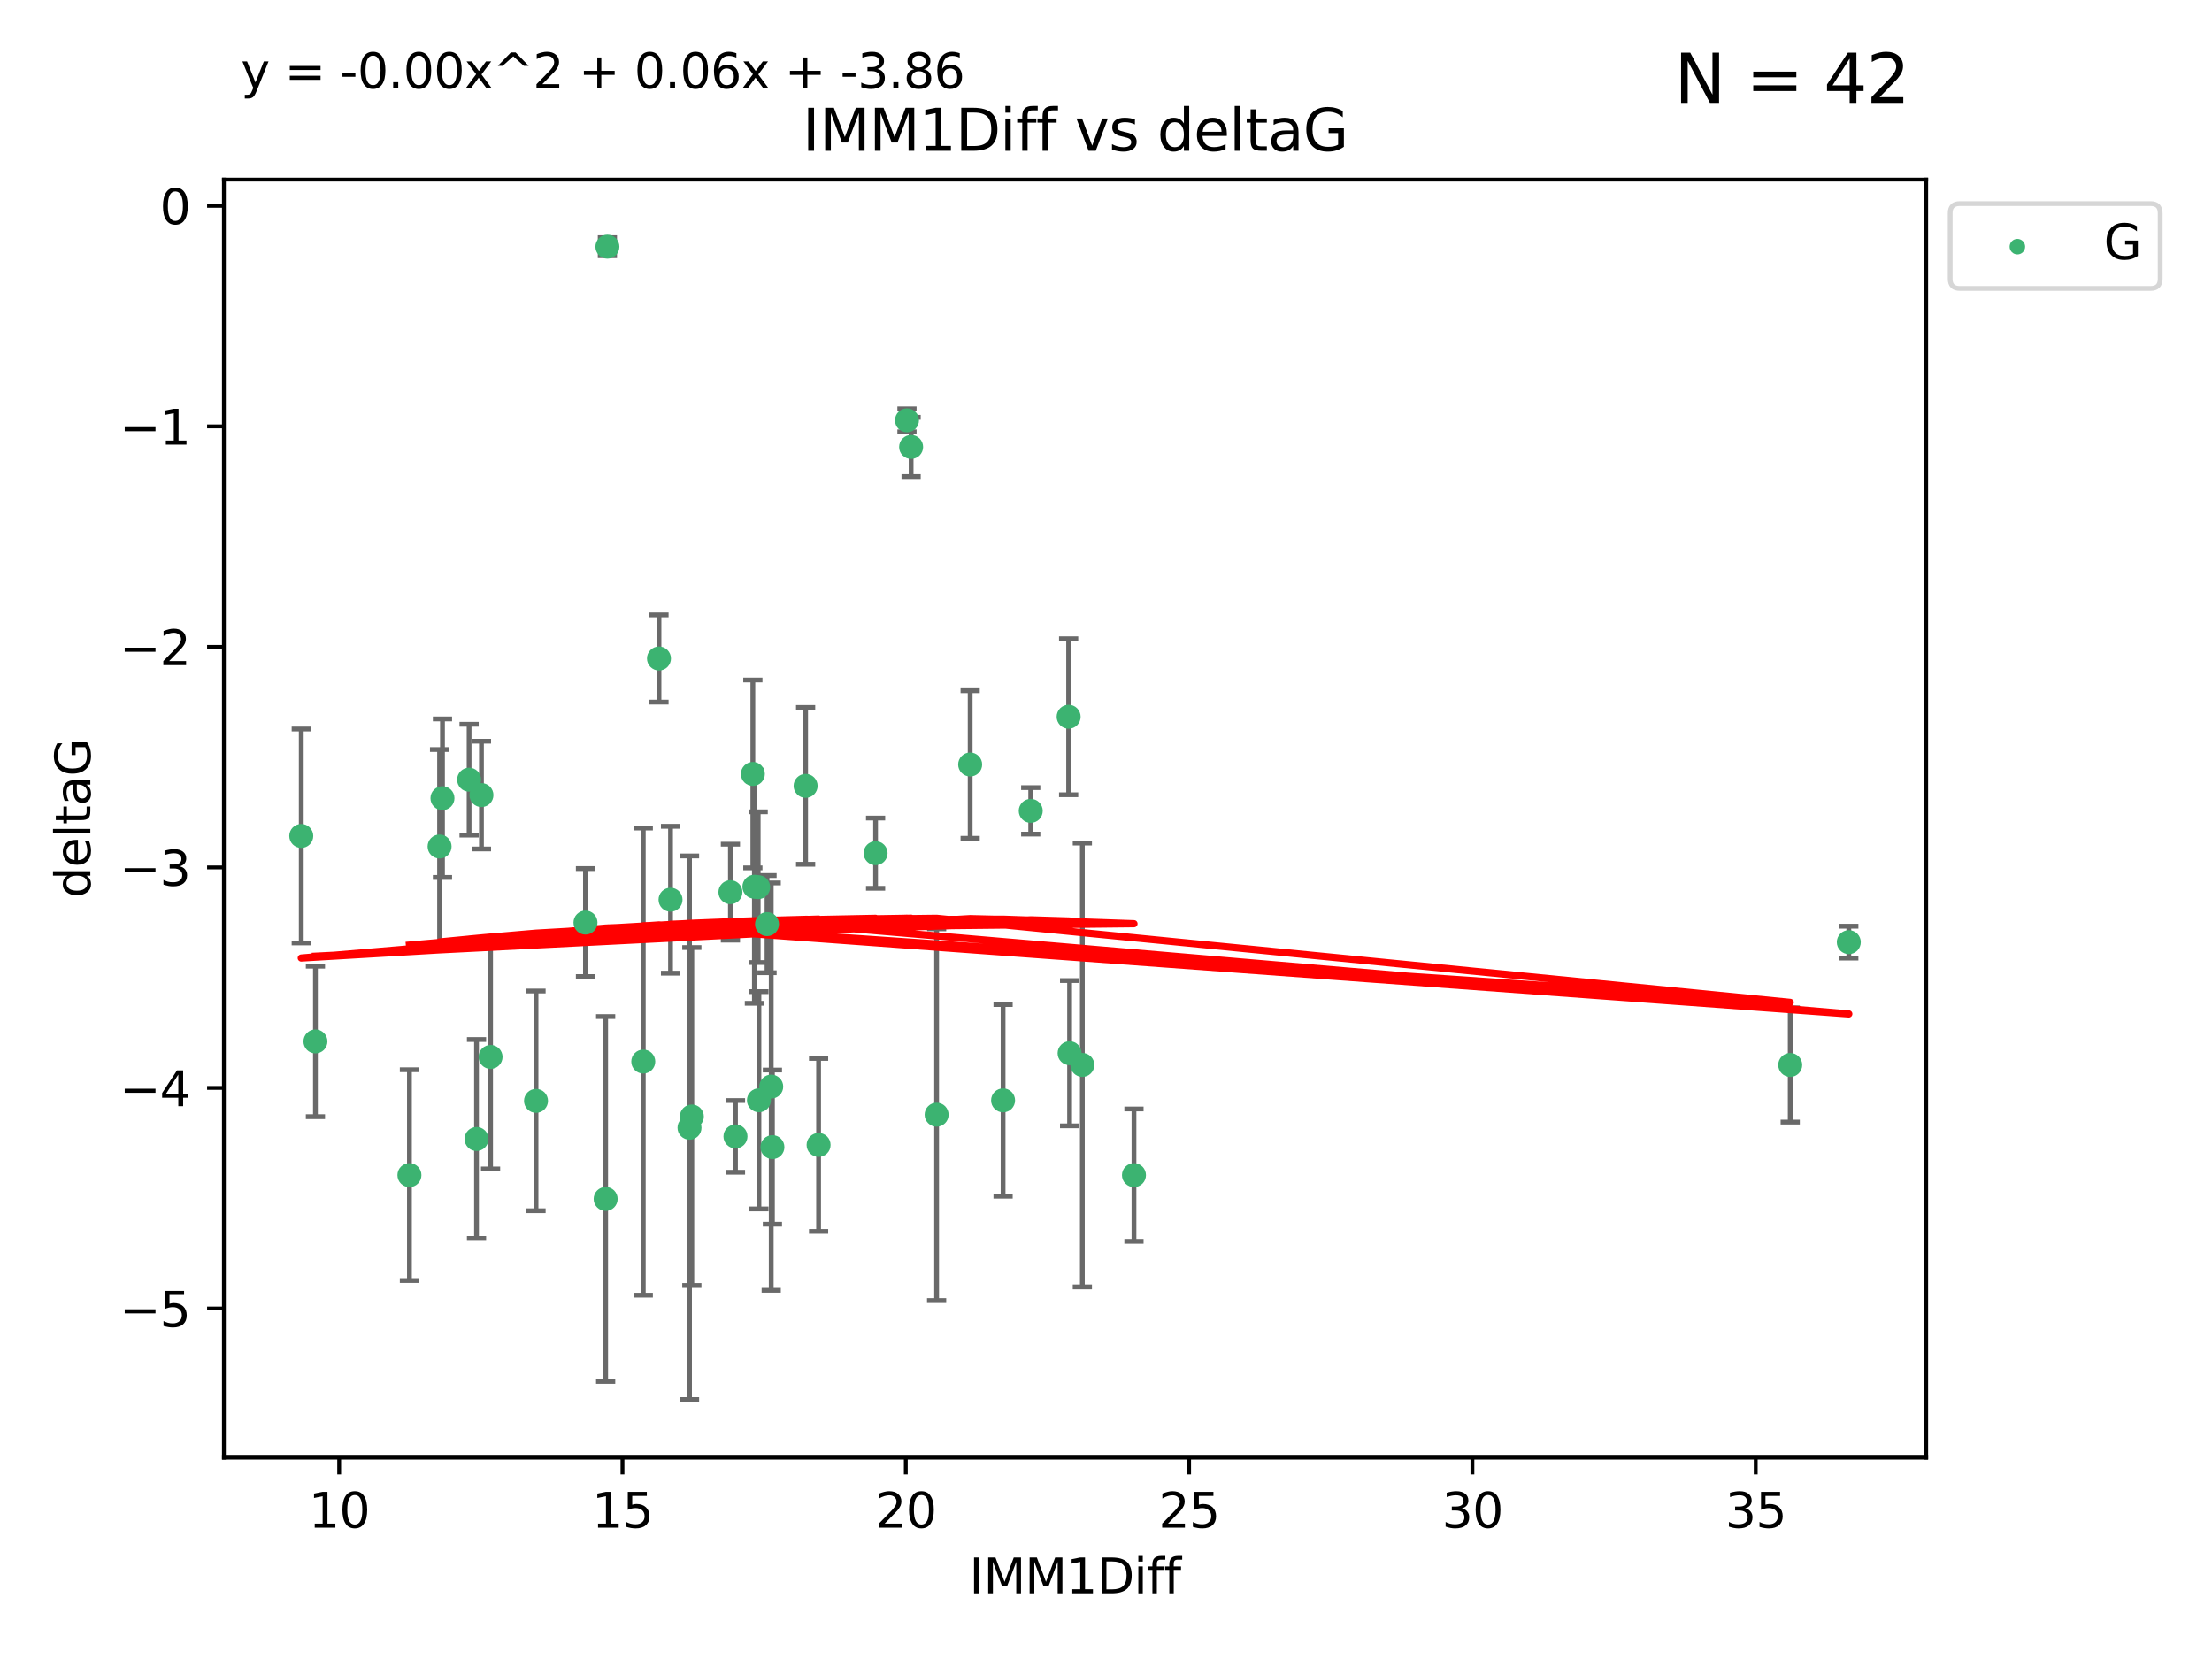 <?xml version="1.0" encoding="utf-8" standalone="no"?>
<!DOCTYPE svg PUBLIC "-//W3C//DTD SVG 1.1//EN"
  "http://www.w3.org/Graphics/SVG/1.1/DTD/svg11.dtd">
<svg xmlns:xlink="http://www.w3.org/1999/xlink" width="460.8pt" height="345.6pt" viewBox="0 0 460.8 345.6" xmlns="http://www.w3.org/2000/svg" version="1.1">
 <defs>
  <style type="text/css">*{stroke-linejoin: round; stroke-linecap: butt}</style>
 </defs>
 <g id="figure_1">
  <g id="patch_1">
   <path d="M 0 345.6 
L 460.8 345.6 
L 460.8 0 
L 0 0 
z
" style="fill: #ffffff"/>
  </g>
  <g id="axes_1">
   <g id="patch_2">
    <path d="M 46.64 303.64 
L 401.26 303.64 
L 401.26 37.411 
L 46.64 37.411 
z
" style="fill: #ffffff"/>
   </g>
   <g id="PathCollection_1">
    <defs>
     <path id="mfa815de30d" d="M 0 1.118 
C 0.297 1.118 0.581 1 0.791 0.791 
C 1 0.581 1.118 0.297 1.118 0 
C 1.118 -0.297 1 -0.581 0.791 -0.791 
C 0.581 -1 0.297 -1.118 0 -1.118 
C -0.297 -1.118 -0.581 -1 -0.791 -0.791 
C -1 -0.581 -1.118 -0.297 -1.118 0 
C -1.118 0.297 -1 0.581 -0.791 0.791 
C -0.581 1 -0.297 1.118 0 1.118 
z
" style="stroke: #3cb371"/>
    </defs>
    <g clip-path="url(#p5fce8300c8)">
     <use xlink:href="#mfa815de30d" x="85.292" y="244.801" style="fill: #3cb371; stroke: #3cb371"/>
     <use xlink:href="#mfa815de30d" x="126.168" y="249.76" style="fill: #3cb371; stroke: #3cb371"/>
     <use xlink:href="#mfa815de30d" x="170.527" y="238.51" style="fill: #3cb371; stroke: #3cb371"/>
     <use xlink:href="#mfa815de30d" x="143.638" y="234.926" style="fill: #3cb371; stroke: #3cb371"/>
     <use xlink:href="#mfa815de30d" x="158.097" y="229.207" style="fill: #3cb371; stroke: #3cb371"/>
     <use xlink:href="#mfa815de30d" x="160.659" y="226.36" style="fill: #3cb371; stroke: #3cb371"/>
     <use xlink:href="#mfa815de30d" x="153.211" y="236.736" style="fill: #3cb371; stroke: #3cb371"/>
     <use xlink:href="#mfa815de30d" x="160.907" y="238.966" style="fill: #3cb371; stroke: #3cb371"/>
     <use xlink:href="#mfa815de30d" x="208.959" y="229.226" style="fill: #3cb371; stroke: #3cb371"/>
     <use xlink:href="#mfa815de30d" x="236.226" y="244.803" style="fill: #3cb371; stroke: #3cb371"/>
     <use xlink:href="#mfa815de30d" x="121.966" y="192.187" style="fill: #3cb371; stroke: #3cb371"/>
     <use xlink:href="#mfa815de30d" x="144.122" y="232.587" style="fill: #3cb371; stroke: #3cb371"/>
     <use xlink:href="#mfa815de30d" x="159.785" y="192.513" style="fill: #3cb371; stroke: #3cb371"/>
     <use xlink:href="#mfa815de30d" x="195.114" y="232.207" style="fill: #3cb371; stroke: #3cb371"/>
     <use xlink:href="#mfa815de30d" x="372.936" y="221.85" style="fill: #3cb371; stroke: #3cb371"/>
     <use xlink:href="#mfa815de30d" x="137.276" y="137.174" style="fill: #3cb371; stroke: #3cb371"/>
     <use xlink:href="#mfa815de30d" x="100.295" y="165.628" style="fill: #3cb371; stroke: #3cb371"/>
     <use xlink:href="#mfa815de30d" x="91.572" y="176.344" style="fill: #3cb371; stroke: #3cb371"/>
     <use xlink:href="#mfa815de30d" x="225.473" y="221.848" style="fill: #3cb371; stroke: #3cb371"/>
     <use xlink:href="#mfa815de30d" x="167.824" y="163.712" style="fill: #3cb371; stroke: #3cb371"/>
     <use xlink:href="#mfa815de30d" x="157.944" y="184.81" style="fill: #3cb371; stroke: #3cb371"/>
     <use xlink:href="#mfa815de30d" x="385.141" y="196.265" style="fill: #3cb371; stroke: #3cb371"/>
     <use xlink:href="#mfa815de30d" x="134.006" y="221.145" style="fill: #3cb371; stroke: #3cb371"/>
     <use xlink:href="#mfa815de30d" x="182.401" y="177.733" style="fill: #3cb371; stroke: #3cb371"/>
     <use xlink:href="#mfa815de30d" x="157.153" y="184.723" style="fill: #3cb371; stroke: #3cb371"/>
     <use xlink:href="#mfa815de30d" x="139.684" y="187.429" style="fill: #3cb371; stroke: #3cb371"/>
     <use xlink:href="#mfa815de30d" x="222.817" y="219.405" style="fill: #3cb371; stroke: #3cb371"/>
     <use xlink:href="#mfa815de30d" x="202.101" y="159.258" style="fill: #3cb371; stroke: #3cb371"/>
     <use xlink:href="#mfa815de30d" x="62.759" y="174.144" style="fill: #3cb371; stroke: #3cb371"/>
     <use xlink:href="#mfa815de30d" x="152.16" y="185.859" style="fill: #3cb371; stroke: #3cb371"/>
     <use xlink:href="#mfa815de30d" x="97.722" y="162.417" style="fill: #3cb371; stroke: #3cb371"/>
     <use xlink:href="#mfa815de30d" x="102.195" y="220.179" style="fill: #3cb371; stroke: #3cb371"/>
     <use xlink:href="#mfa815de30d" x="99.268" y="237.271" style="fill: #3cb371; stroke: #3cb371"/>
     <use xlink:href="#mfa815de30d" x="111.662" y="229.332" style="fill: #3cb371; stroke: #3cb371"/>
     <use xlink:href="#mfa815de30d" x="156.834" y="161.225" style="fill: #3cb371; stroke: #3cb371"/>
     <use xlink:href="#mfa815de30d" x="189.802" y="93.109" style="fill: #3cb371; stroke: #3cb371"/>
     <use xlink:href="#mfa815de30d" x="126.534" y="51.392" style="fill: #3cb371; stroke: #3cb371"/>
     <use xlink:href="#mfa815de30d" x="188.94" y="87.559" style="fill: #3cb371; stroke: #3cb371"/>
     <use xlink:href="#mfa815de30d" x="92.174" y="166.276" style="fill: #3cb371; stroke: #3cb371"/>
     <use xlink:href="#mfa815de30d" x="222.616" y="149.313" style="fill: #3cb371; stroke: #3cb371"/>
     <use xlink:href="#mfa815de30d" x="214.72" y="168.916" style="fill: #3cb371; stroke: #3cb371"/>
     <use xlink:href="#mfa815de30d" x="65.71" y="216.946" style="fill: #3cb371; stroke: #3cb371"/>
    </g>
   </g>
   <g id="matplotlib.axis_1">
    <g id="xtick_1">
     <g id="line2d_1">
      <defs>
       <path id="mf8cec762f1" d="M 0 0 
L 0 3.5 
" style="stroke: #000000; stroke-width: 0.8"/>
      </defs>
      <g>
       <use xlink:href="#mf8cec762f1" x="70.656" y="303.64" style="stroke: #000000; stroke-width: 0.8"/>
      </g>
     </g>
     <g id="text_1">
      <!-- 10 -->
      <g transform="translate(64.293 318.238)scale(0.1 -0.1)">
       <defs>
        <path id="DejaVuSans-31" d="M 794 531 
L 1825 531 
L 1825 4091 
L 703 3866 
L 703 4441 
L 1819 4666 
L 2450 4666 
L 2450 531 
L 3481 531 
L 3481 0 
L 794 0 
L 794 531 
z
" transform="scale(0.016)"/>
        <path id="DejaVuSans-30" d="M 2034 4250 
Q 1547 4250 1301 3770 
Q 1056 3291 1056 2328 
Q 1056 1369 1301 889 
Q 1547 409 2034 409 
Q 2525 409 2770 889 
Q 3016 1369 3016 2328 
Q 3016 3291 2770 3770 
Q 2525 4250 2034 4250 
z
M 2034 4750 
Q 2819 4750 3233 4129 
Q 3647 3509 3647 2328 
Q 3647 1150 3233 529 
Q 2819 -91 2034 -91 
Q 1250 -91 836 529 
Q 422 1150 422 2328 
Q 422 3509 836 4129 
Q 1250 4750 2034 4750 
z
" transform="scale(0.016)"/>
       </defs>
       <use xlink:href="#DejaVuSans-31"/>
       <use xlink:href="#DejaVuSans-30" x="63.623"/>
      </g>
     </g>
    </g>
    <g id="xtick_2">
     <g id="line2d_2">
      <g>
       <use xlink:href="#mf8cec762f1" x="129.674" y="303.64" style="stroke: #000000; stroke-width: 0.8"/>
      </g>
     </g>
     <g id="text_2">
      <!-- 15 -->
      <g transform="translate(123.312 318.238)scale(0.1 -0.1)">
       <defs>
        <path id="DejaVuSans-35" d="M 691 4666 
L 3169 4666 
L 3169 4134 
L 1269 4134 
L 1269 2991 
Q 1406 3038 1543 3061 
Q 1681 3084 1819 3084 
Q 2600 3084 3056 2656 
Q 3513 2228 3513 1497 
Q 3513 744 3044 326 
Q 2575 -91 1722 -91 
Q 1428 -91 1123 -41 
Q 819 9 494 109 
L 494 744 
Q 775 591 1075 516 
Q 1375 441 1709 441 
Q 2250 441 2565 725 
Q 2881 1009 2881 1497 
Q 2881 1984 2565 2268 
Q 2250 2553 1709 2553 
Q 1456 2553 1204 2497 
Q 953 2441 691 2322 
L 691 4666 
z
" transform="scale(0.016)"/>
       </defs>
       <use xlink:href="#DejaVuSans-31"/>
       <use xlink:href="#DejaVuSans-35" x="63.623"/>
      </g>
     </g>
    </g>
    <g id="xtick_3">
     <g id="line2d_3">
      <g>
       <use xlink:href="#mf8cec762f1" x="188.692" y="303.64" style="stroke: #000000; stroke-width: 0.8"/>
      </g>
     </g>
     <g id="text_3">
      <!-- 20 -->
      <g transform="translate(182.33 318.238)scale(0.1 -0.1)">
       <defs>
        <path id="DejaVuSans-32" d="M 1228 531 
L 3431 531 
L 3431 0 
L 469 0 
L 469 531 
Q 828 903 1448 1529 
Q 2069 2156 2228 2338 
Q 2531 2678 2651 2914 
Q 2772 3150 2772 3378 
Q 2772 3750 2511 3984 
Q 2250 4219 1831 4219 
Q 1534 4219 1204 4116 
Q 875 4013 500 3803 
L 500 4441 
Q 881 4594 1212 4672 
Q 1544 4750 1819 4750 
Q 2544 4750 2975 4387 
Q 3406 4025 3406 3419 
Q 3406 3131 3298 2873 
Q 3191 2616 2906 2266 
Q 2828 2175 2409 1742 
Q 1991 1309 1228 531 
z
" transform="scale(0.016)"/>
       </defs>
       <use xlink:href="#DejaVuSans-32"/>
       <use xlink:href="#DejaVuSans-30" x="63.623"/>
      </g>
     </g>
    </g>
    <g id="xtick_4">
     <g id="line2d_4">
      <g>
       <use xlink:href="#mf8cec762f1" x="247.711" y="303.64" style="stroke: #000000; stroke-width: 0.8"/>
      </g>
     </g>
     <g id="text_4">
      <!-- 25 -->
      <g transform="translate(241.348 318.238)scale(0.1 -0.1)">
       <use xlink:href="#DejaVuSans-32"/>
       <use xlink:href="#DejaVuSans-35" x="63.623"/>
      </g>
     </g>
    </g>
    <g id="xtick_5">
     <g id="line2d_5">
      <g>
       <use xlink:href="#mf8cec762f1" x="306.729" y="303.64" style="stroke: #000000; stroke-width: 0.8"/>
      </g>
     </g>
     <g id="text_5">
      <!-- 30 -->
      <g transform="translate(300.367 318.238)scale(0.1 -0.1)">
       <defs>
        <path id="DejaVuSans-33" d="M 2597 2516 
Q 3050 2419 3304 2112 
Q 3559 1806 3559 1356 
Q 3559 666 3084 287 
Q 2609 -91 1734 -91 
Q 1441 -91 1130 -33 
Q 819 25 488 141 
L 488 750 
Q 750 597 1062 519 
Q 1375 441 1716 441 
Q 2309 441 2620 675 
Q 2931 909 2931 1356 
Q 2931 1769 2642 2001 
Q 2353 2234 1838 2234 
L 1294 2234 
L 1294 2753 
L 1863 2753 
Q 2328 2753 2575 2939 
Q 2822 3125 2822 3475 
Q 2822 3834 2567 4026 
Q 2313 4219 1838 4219 
Q 1578 4219 1281 4162 
Q 984 4106 628 3988 
L 628 4550 
Q 988 4650 1302 4700 
Q 1616 4750 1894 4750 
Q 2613 4750 3031 4423 
Q 3450 4097 3450 3541 
Q 3450 3153 3228 2886 
Q 3006 2619 2597 2516 
z
" transform="scale(0.016)"/>
       </defs>
       <use xlink:href="#DejaVuSans-33"/>
       <use xlink:href="#DejaVuSans-30" x="63.623"/>
      </g>
     </g>
    </g>
    <g id="xtick_6">
     <g id="line2d_6">
      <g>
       <use xlink:href="#mf8cec762f1" x="365.747" y="303.64" style="stroke: #000000; stroke-width: 0.8"/>
      </g>
     </g>
     <g id="text_6">
      <!-- 35 -->
      <g transform="translate(359.385 318.238)scale(0.1 -0.1)">
       <use xlink:href="#DejaVuSans-33"/>
       <use xlink:href="#DejaVuSans-35" x="63.623"/>
      </g>
     </g>
    </g>
    <g id="text_7">
     <!-- IMM1Diff -->
     <g transform="translate(201.906 331.917)scale(0.1 -0.1)">
      <defs>
       <path id="DejaVuSans-49" d="M 628 4666 
L 1259 4666 
L 1259 0 
L 628 0 
L 628 4666 
z
" transform="scale(0.016)"/>
       <path id="DejaVuSans-4d" d="M 628 4666 
L 1569 4666 
L 2759 1491 
L 3956 4666 
L 4897 4666 
L 4897 0 
L 4281 0 
L 4281 4097 
L 3078 897 
L 2444 897 
L 1241 4097 
L 1241 0 
L 628 0 
L 628 4666 
z
" transform="scale(0.016)"/>
       <path id="DejaVuSans-44" d="M 1259 4147 
L 1259 519 
L 2022 519 
Q 2988 519 3436 956 
Q 3884 1394 3884 2338 
Q 3884 3275 3436 3711 
Q 2988 4147 2022 4147 
L 1259 4147 
z
M 628 4666 
L 1925 4666 
Q 3281 4666 3915 4102 
Q 4550 3538 4550 2338 
Q 4550 1131 3912 565 
Q 3275 0 1925 0 
L 628 0 
L 628 4666 
z
" transform="scale(0.016)"/>
       <path id="DejaVuSans-69" d="M 603 3500 
L 1178 3500 
L 1178 0 
L 603 0 
L 603 3500 
z
M 603 4863 
L 1178 4863 
L 1178 4134 
L 603 4134 
L 603 4863 
z
" transform="scale(0.016)"/>
       <path id="DejaVuSans-66" d="M 2375 4863 
L 2375 4384 
L 1825 4384 
Q 1516 4384 1395 4259 
Q 1275 4134 1275 3809 
L 1275 3500 
L 2222 3500 
L 2222 3053 
L 1275 3053 
L 1275 0 
L 697 0 
L 697 3053 
L 147 3053 
L 147 3500 
L 697 3500 
L 697 3744 
Q 697 4328 969 4595 
Q 1241 4863 1831 4863 
L 2375 4863 
z
" transform="scale(0.016)"/>
      </defs>
      <use xlink:href="#DejaVuSans-49"/>
      <use xlink:href="#DejaVuSans-4d" x="29.492"/>
      <use xlink:href="#DejaVuSans-4d" x="115.771"/>
      <use xlink:href="#DejaVuSans-31" x="202.051"/>
      <use xlink:href="#DejaVuSans-44" x="265.674"/>
      <use xlink:href="#DejaVuSans-69" x="342.676"/>
      <use xlink:href="#DejaVuSans-66" x="370.459"/>
      <use xlink:href="#DejaVuSans-66" x="405.664"/>
     </g>
    </g>
   </g>
   <g id="matplotlib.axis_2">
    <g id="ytick_1">
     <g id="line2d_7">
      <defs>
       <path id="m2d9c09ed47" d="M 0 0 
L -3.5 0 
" style="stroke: #000000; stroke-width: 0.8"/>
      </defs>
      <g>
       <use xlink:href="#m2d9c09ed47" x="46.64" y="272.58" style="stroke: #000000; stroke-width: 0.8"/>
      </g>
     </g>
     <g id="text_8">
      <!-- −5 -->
      <g transform="translate(24.898 276.379)scale(0.1 -0.1)">
       <defs>
        <path id="DejaVuSans-2212" d="M 678 2272 
L 4684 2272 
L 4684 1741 
L 678 1741 
L 678 2272 
z
" transform="scale(0.016)"/>
       </defs>
       <use xlink:href="#DejaVuSans-2212"/>
       <use xlink:href="#DejaVuSans-35" x="83.789"/>
      </g>
     </g>
    </g>
    <g id="ytick_2">
     <g id="line2d_8">
      <g>
       <use xlink:href="#m2d9c09ed47" x="46.64" y="226.639" style="stroke: #000000; stroke-width: 0.8"/>
      </g>
     </g>
     <g id="text_9">
      <!-- −4 -->
      <g transform="translate(24.898 230.438)scale(0.1 -0.1)">
       <defs>
        <path id="DejaVuSans-34" d="M 2419 4116 
L 825 1625 
L 2419 1625 
L 2419 4116 
z
M 2253 4666 
L 3047 4666 
L 3047 1625 
L 3713 1625 
L 3713 1100 
L 3047 1100 
L 3047 0 
L 2419 0 
L 2419 1100 
L 313 1100 
L 313 1709 
L 2253 4666 
z
" transform="scale(0.016)"/>
       </defs>
       <use xlink:href="#DejaVuSans-2212"/>
       <use xlink:href="#DejaVuSans-34" x="83.789"/>
      </g>
     </g>
    </g>
    <g id="ytick_3">
     <g id="line2d_9">
      <g>
       <use xlink:href="#m2d9c09ed47" x="46.64" y="180.698" style="stroke: #000000; stroke-width: 0.8"/>
      </g>
     </g>
     <g id="text_10">
      <!-- −3 -->
      <g transform="translate(24.898 184.498)scale(0.1 -0.1)">
       <use xlink:href="#DejaVuSans-2212"/>
       <use xlink:href="#DejaVuSans-33" x="83.789"/>
      </g>
     </g>
    </g>
    <g id="ytick_4">
     <g id="line2d_10">
      <g>
       <use xlink:href="#m2d9c09ed47" x="46.64" y="134.758" style="stroke: #000000; stroke-width: 0.8"/>
      </g>
     </g>
     <g id="text_11">
      <!-- −2 -->
      <g transform="translate(24.898 138.557)scale(0.1 -0.1)">
       <use xlink:href="#DejaVuSans-2212"/>
       <use xlink:href="#DejaVuSans-32" x="83.789"/>
      </g>
     </g>
    </g>
    <g id="ytick_5">
     <g id="line2d_11">
      <g>
       <use xlink:href="#m2d9c09ed47" x="46.64" y="88.817" style="stroke: #000000; stroke-width: 0.8"/>
      </g>
     </g>
     <g id="text_12">
      <!-- −1 -->
      <g transform="translate(24.898 92.616)scale(0.1 -0.1)">
       <use xlink:href="#DejaVuSans-2212"/>
       <use xlink:href="#DejaVuSans-31" x="83.789"/>
      </g>
     </g>
    </g>
    <g id="ytick_6">
     <g id="line2d_12">
      <g>
       <use xlink:href="#m2d9c09ed47" x="46.64" y="42.876" style="stroke: #000000; stroke-width: 0.8"/>
      </g>
     </g>
     <g id="text_13">
      <!-- 0 -->
      <g transform="translate(33.278 46.676)scale(0.1 -0.1)">
       <use xlink:href="#DejaVuSans-30"/>
      </g>
     </g>
    </g>
    <g id="text_14">
     <!-- deltaG -->
     <g transform="translate(18.818 187.064)rotate(-90)scale(0.1 -0.1)">
      <defs>
       <path id="DejaVuSans-64" d="M 2906 2969 
L 2906 4863 
L 3481 4863 
L 3481 0 
L 2906 0 
L 2906 525 
Q 2725 213 2448 61 
Q 2172 -91 1784 -91 
Q 1150 -91 751 415 
Q 353 922 353 1747 
Q 353 2572 751 3078 
Q 1150 3584 1784 3584 
Q 2172 3584 2448 3432 
Q 2725 3281 2906 2969 
z
M 947 1747 
Q 947 1113 1208 752 
Q 1469 391 1925 391 
Q 2381 391 2643 752 
Q 2906 1113 2906 1747 
Q 2906 2381 2643 2742 
Q 2381 3103 1925 3103 
Q 1469 3103 1208 2742 
Q 947 2381 947 1747 
z
" transform="scale(0.016)"/>
       <path id="DejaVuSans-65" d="M 3597 1894 
L 3597 1613 
L 953 1613 
Q 991 1019 1311 708 
Q 1631 397 2203 397 
Q 2534 397 2845 478 
Q 3156 559 3463 722 
L 3463 178 
Q 3153 47 2828 -22 
Q 2503 -91 2169 -91 
Q 1331 -91 842 396 
Q 353 884 353 1716 
Q 353 2575 817 3079 
Q 1281 3584 2069 3584 
Q 2775 3584 3186 3129 
Q 3597 2675 3597 1894 
z
M 3022 2063 
Q 3016 2534 2758 2815 
Q 2500 3097 2075 3097 
Q 1594 3097 1305 2825 
Q 1016 2553 972 2059 
L 3022 2063 
z
" transform="scale(0.016)"/>
       <path id="DejaVuSans-6c" d="M 603 4863 
L 1178 4863 
L 1178 0 
L 603 0 
L 603 4863 
z
" transform="scale(0.016)"/>
       <path id="DejaVuSans-74" d="M 1172 4494 
L 1172 3500 
L 2356 3500 
L 2356 3053 
L 1172 3053 
L 1172 1153 
Q 1172 725 1289 603 
Q 1406 481 1766 481 
L 2356 481 
L 2356 0 
L 1766 0 
Q 1100 0 847 248 
Q 594 497 594 1153 
L 594 3053 
L 172 3053 
L 172 3500 
L 594 3500 
L 594 4494 
L 1172 4494 
z
" transform="scale(0.016)"/>
       <path id="DejaVuSans-61" d="M 2194 1759 
Q 1497 1759 1228 1600 
Q 959 1441 959 1056 
Q 959 750 1161 570 
Q 1363 391 1709 391 
Q 2188 391 2477 730 
Q 2766 1069 2766 1631 
L 2766 1759 
L 2194 1759 
z
M 3341 1997 
L 3341 0 
L 2766 0 
L 2766 531 
Q 2569 213 2275 61 
Q 1981 -91 1556 -91 
Q 1019 -91 701 211 
Q 384 513 384 1019 
Q 384 1609 779 1909 
Q 1175 2209 1959 2209 
L 2766 2209 
L 2766 2266 
Q 2766 2663 2505 2880 
Q 2244 3097 1772 3097 
Q 1472 3097 1187 3025 
Q 903 2953 641 2809 
L 641 3341 
Q 956 3463 1253 3523 
Q 1550 3584 1831 3584 
Q 2591 3584 2966 3190 
Q 3341 2797 3341 1997 
z
" transform="scale(0.016)"/>
       <path id="DejaVuSans-47" d="M 3809 666 
L 3809 1919 
L 2778 1919 
L 2778 2438 
L 4434 2438 
L 4434 434 
Q 4069 175 3628 42 
Q 3188 -91 2688 -91 
Q 1594 -91 976 548 
Q 359 1188 359 2328 
Q 359 3472 976 4111 
Q 1594 4750 2688 4750 
Q 3144 4750 3555 4637 
Q 3966 4525 4313 4306 
L 4313 3634 
Q 3963 3931 3569 4081 
Q 3175 4231 2741 4231 
Q 1884 4231 1454 3753 
Q 1025 3275 1025 2328 
Q 1025 1384 1454 906 
Q 1884 428 2741 428 
Q 3075 428 3337 486 
Q 3600 544 3809 666 
z
" transform="scale(0.016)"/>
      </defs>
      <use xlink:href="#DejaVuSans-64"/>
      <use xlink:href="#DejaVuSans-65" x="63.477"/>
      <use xlink:href="#DejaVuSans-6c" x="125"/>
      <use xlink:href="#DejaVuSans-74" x="152.783"/>
      <use xlink:href="#DejaVuSans-61" x="191.992"/>
      <use xlink:href="#DejaVuSans-47" x="253.271"/>
     </g>
    </g>
   </g>
   <g id="LineCollection_1">
    <path d="M 85.292 266.756 
L 85.292 222.846 
" clip-path="url(#p5fce8300c8)" style="fill: none; stroke: #696969"/>
    <path d="M 126.168 287.759 
L 126.168 211.762 
" clip-path="url(#p5fce8300c8)" style="fill: none; stroke: #696969"/>
    <path d="M 170.527 256.53 
L 170.527 220.491 
" clip-path="url(#p5fce8300c8)" style="fill: none; stroke: #696969"/>
    <path d="M 143.638 291.539 
L 143.638 178.313 
" clip-path="url(#p5fce8300c8)" style="fill: none; stroke: #696969"/>
    <path d="M 158.097 251.842 
L 158.097 206.572 
" clip-path="url(#p5fce8300c8)" style="fill: none; stroke: #696969"/>
    <path d="M 160.659 268.784 
L 160.659 183.936 
" clip-path="url(#p5fce8300c8)" style="fill: none; stroke: #696969"/>
    <path d="M 153.211 244.208 
L 153.211 229.264 
" clip-path="url(#p5fce8300c8)" style="fill: none; stroke: #696969"/>
    <path d="M 160.907 255.018 
L 160.907 222.914 
" clip-path="url(#p5fce8300c8)" style="fill: none; stroke: #696969"/>
    <path d="M 208.959 249.192 
L 208.959 209.26 
" clip-path="url(#p5fce8300c8)" style="fill: none; stroke: #696969"/>
    <path d="M 236.226 258.582 
L 236.226 231.024 
" clip-path="url(#p5fce8300c8)" style="fill: none; stroke: #696969"/>
    <path d="M 121.966 203.432 
L 121.966 180.942 
" clip-path="url(#p5fce8300c8)" style="fill: none; stroke: #696969"/>
    <path d="M 144.122 267.782 
L 144.122 197.392 
" clip-path="url(#p5fce8300c8)" style="fill: none; stroke: #696969"/>
    <path d="M 159.785 202.633 
L 159.785 182.392 
" clip-path="url(#p5fce8300c8)" style="fill: none; stroke: #696969"/>
    <path d="M 195.114 270.925 
L 195.114 193.49 
" clip-path="url(#p5fce8300c8)" style="fill: none; stroke: #696969"/>
    <path d="M 372.936 233.748 
L 372.936 209.952 
" clip-path="url(#p5fce8300c8)" style="fill: none; stroke: #696969"/>
    <path d="M 137.276 146.264 
L 137.276 128.083 
" clip-path="url(#p5fce8300c8)" style="fill: none; stroke: #696969"/>
    <path d="M 100.295 176.852 
L 100.295 154.404 
" clip-path="url(#p5fce8300c8)" style="fill: none; stroke: #696969"/>
    <path d="M 91.572 196.549 
L 91.572 156.139 
" clip-path="url(#p5fce8300c8)" style="fill: none; stroke: #696969"/>
    <path d="M 225.473 268.073 
L 225.473 175.623 
" clip-path="url(#p5fce8300c8)" style="fill: none; stroke: #696969"/>
    <path d="M 167.824 180.044 
L 167.824 147.38 
" clip-path="url(#p5fce8300c8)" style="fill: none; stroke: #696969"/>
    <path d="M 157.944 200.508 
L 157.944 169.113 
" clip-path="url(#p5fce8300c8)" style="fill: none; stroke: #696969"/>
    <path d="M 385.141 199.585 
L 385.141 192.945 
" clip-path="url(#p5fce8300c8)" style="fill: none; stroke: #696969"/>
    <path d="M 134.006 269.803 
L 134.006 172.488 
" clip-path="url(#p5fce8300c8)" style="fill: none; stroke: #696969"/>
    <path d="M 182.401 185.048 
L 182.401 170.419 
" clip-path="url(#p5fce8300c8)" style="fill: none; stroke: #696969"/>
    <path d="M 157.153 209 
L 157.153 160.447 
" clip-path="url(#p5fce8300c8)" style="fill: none; stroke: #696969"/>
    <path d="M 139.684 202.728 
L 139.684 172.13 
" clip-path="url(#p5fce8300c8)" style="fill: none; stroke: #696969"/>
    <path d="M 222.817 234.537 
L 222.817 204.273 
" clip-path="url(#p5fce8300c8)" style="fill: none; stroke: #696969"/>
    <path d="M 202.101 174.634 
L 202.101 143.881 
" clip-path="url(#p5fce8300c8)" style="fill: none; stroke: #696969"/>
    <path d="M 62.759 196.426 
L 62.759 151.862 
" clip-path="url(#p5fce8300c8)" style="fill: none; stroke: #696969"/>
    <path d="M 152.16 195.856 
L 152.16 175.863 
" clip-path="url(#p5fce8300c8)" style="fill: none; stroke: #696969"/>
    <path d="M 97.722 173.959 
L 97.722 150.875 
" clip-path="url(#p5fce8300c8)" style="fill: none; stroke: #696969"/>
    <path d="M 102.195 243.521 
L 102.195 196.837 
" clip-path="url(#p5fce8300c8)" style="fill: none; stroke: #696969"/>
    <path d="M 99.268 257.991 
L 99.268 216.551 
" clip-path="url(#p5fce8300c8)" style="fill: none; stroke: #696969"/>
    <path d="M 111.662 252.215 
L 111.662 206.448 
" clip-path="url(#p5fce8300c8)" style="fill: none; stroke: #696969"/>
    <path d="M 156.834 180.799 
L 156.834 141.651 
" clip-path="url(#p5fce8300c8)" style="fill: none; stroke: #696969"/>
    <path d="M 189.802 99.282 
L 189.802 86.936 
" clip-path="url(#p5fce8300c8)" style="fill: none; stroke: #696969"/>
    <path d="M 126.534 53.271 
L 126.534 49.513 
" clip-path="url(#p5fce8300c8)" style="fill: none; stroke: #696969"/>
    <path d="M 188.94 89.96 
L 188.94 85.158 
" clip-path="url(#p5fce8300c8)" style="fill: none; stroke: #696969"/>
    <path d="M 92.174 182.785 
L 92.174 149.766 
" clip-path="url(#p5fce8300c8)" style="fill: none; stroke: #696969"/>
    <path d="M 222.616 165.563 
L 222.616 133.062 
" clip-path="url(#p5fce8300c8)" style="fill: none; stroke: #696969"/>
    <path d="M 214.72 173.755 
L 214.72 164.078 
" clip-path="url(#p5fce8300c8)" style="fill: none; stroke: #696969"/>
    <path d="M 65.71 232.625 
L 65.71 201.266 
" clip-path="url(#p5fce8300c8)" style="fill: none; stroke: #696969"/>
   </g>
   <g id="line2d_13">
    <defs>
     <path id="m784d881d8c" d="M 2 0 
L -2 -0 
" style="stroke: #696969"/>
    </defs>
    <g clip-path="url(#p5fce8300c8)">
     <use xlink:href="#m784d881d8c" x="85.292" y="266.756" style="fill: #696969; stroke: #696969"/>
     <use xlink:href="#m784d881d8c" x="126.168" y="287.759" style="fill: #696969; stroke: #696969"/>
     <use xlink:href="#m784d881d8c" x="170.527" y="256.53" style="fill: #696969; stroke: #696969"/>
     <use xlink:href="#m784d881d8c" x="143.638" y="291.539" style="fill: #696969; stroke: #696969"/>
     <use xlink:href="#m784d881d8c" x="158.097" y="251.842" style="fill: #696969; stroke: #696969"/>
     <use xlink:href="#m784d881d8c" x="160.659" y="268.784" style="fill: #696969; stroke: #696969"/>
     <use xlink:href="#m784d881d8c" x="153.211" y="244.208" style="fill: #696969; stroke: #696969"/>
     <use xlink:href="#m784d881d8c" x="160.907" y="255.018" style="fill: #696969; stroke: #696969"/>
     <use xlink:href="#m784d881d8c" x="208.959" y="249.192" style="fill: #696969; stroke: #696969"/>
     <use xlink:href="#m784d881d8c" x="236.226" y="258.582" style="fill: #696969; stroke: #696969"/>
     <use xlink:href="#m784d881d8c" x="121.966" y="203.432" style="fill: #696969; stroke: #696969"/>
     <use xlink:href="#m784d881d8c" x="144.122" y="267.782" style="fill: #696969; stroke: #696969"/>
     <use xlink:href="#m784d881d8c" x="159.785" y="202.633" style="fill: #696969; stroke: #696969"/>
     <use xlink:href="#m784d881d8c" x="195.114" y="270.925" style="fill: #696969; stroke: #696969"/>
     <use xlink:href="#m784d881d8c" x="372.936" y="233.748" style="fill: #696969; stroke: #696969"/>
     <use xlink:href="#m784d881d8c" x="137.276" y="146.264" style="fill: #696969; stroke: #696969"/>
     <use xlink:href="#m784d881d8c" x="100.295" y="176.852" style="fill: #696969; stroke: #696969"/>
     <use xlink:href="#m784d881d8c" x="91.572" y="196.549" style="fill: #696969; stroke: #696969"/>
     <use xlink:href="#m784d881d8c" x="225.473" y="268.073" style="fill: #696969; stroke: #696969"/>
     <use xlink:href="#m784d881d8c" x="167.824" y="180.044" style="fill: #696969; stroke: #696969"/>
     <use xlink:href="#m784d881d8c" x="157.944" y="200.508" style="fill: #696969; stroke: #696969"/>
     <use xlink:href="#m784d881d8c" x="385.141" y="199.585" style="fill: #696969; stroke: #696969"/>
     <use xlink:href="#m784d881d8c" x="134.006" y="269.803" style="fill: #696969; stroke: #696969"/>
     <use xlink:href="#m784d881d8c" x="182.401" y="185.048" style="fill: #696969; stroke: #696969"/>
     <use xlink:href="#m784d881d8c" x="157.153" y="209" style="fill: #696969; stroke: #696969"/>
     <use xlink:href="#m784d881d8c" x="139.684" y="202.728" style="fill: #696969; stroke: #696969"/>
     <use xlink:href="#m784d881d8c" x="222.817" y="234.537" style="fill: #696969; stroke: #696969"/>
     <use xlink:href="#m784d881d8c" x="202.101" y="174.634" style="fill: #696969; stroke: #696969"/>
     <use xlink:href="#m784d881d8c" x="62.759" y="196.426" style="fill: #696969; stroke: #696969"/>
     <use xlink:href="#m784d881d8c" x="152.16" y="195.856" style="fill: #696969; stroke: #696969"/>
     <use xlink:href="#m784d881d8c" x="97.722" y="173.959" style="fill: #696969; stroke: #696969"/>
     <use xlink:href="#m784d881d8c" x="102.195" y="243.521" style="fill: #696969; stroke: #696969"/>
     <use xlink:href="#m784d881d8c" x="99.268" y="257.991" style="fill: #696969; stroke: #696969"/>
     <use xlink:href="#m784d881d8c" x="111.662" y="252.215" style="fill: #696969; stroke: #696969"/>
     <use xlink:href="#m784d881d8c" x="156.834" y="180.799" style="fill: #696969; stroke: #696969"/>
     <use xlink:href="#m784d881d8c" x="189.802" y="99.282" style="fill: #696969; stroke: #696969"/>
     <use xlink:href="#m784d881d8c" x="126.534" y="53.271" style="fill: #696969; stroke: #696969"/>
     <use xlink:href="#m784d881d8c" x="188.94" y="89.96" style="fill: #696969; stroke: #696969"/>
     <use xlink:href="#m784d881d8c" x="92.174" y="182.785" style="fill: #696969; stroke: #696969"/>
     <use xlink:href="#m784d881d8c" x="222.616" y="165.563" style="fill: #696969; stroke: #696969"/>
     <use xlink:href="#m784d881d8c" x="214.72" y="173.755" style="fill: #696969; stroke: #696969"/>
     <use xlink:href="#m784d881d8c" x="65.71" y="232.625" style="fill: #696969; stroke: #696969"/>
    </g>
   </g>
   <g id="line2d_14">
    <g clip-path="url(#p5fce8300c8)">
     <use xlink:href="#m784d881d8c" x="85.292" y="222.846" style="fill: #696969; stroke: #696969"/>
     <use xlink:href="#m784d881d8c" x="126.168" y="211.762" style="fill: #696969; stroke: #696969"/>
     <use xlink:href="#m784d881d8c" x="170.527" y="220.491" style="fill: #696969; stroke: #696969"/>
     <use xlink:href="#m784d881d8c" x="143.638" y="178.313" style="fill: #696969; stroke: #696969"/>
     <use xlink:href="#m784d881d8c" x="158.097" y="206.572" style="fill: #696969; stroke: #696969"/>
     <use xlink:href="#m784d881d8c" x="160.659" y="183.936" style="fill: #696969; stroke: #696969"/>
     <use xlink:href="#m784d881d8c" x="153.211" y="229.264" style="fill: #696969; stroke: #696969"/>
     <use xlink:href="#m784d881d8c" x="160.907" y="222.914" style="fill: #696969; stroke: #696969"/>
     <use xlink:href="#m784d881d8c" x="208.959" y="209.26" style="fill: #696969; stroke: #696969"/>
     <use xlink:href="#m784d881d8c" x="236.226" y="231.024" style="fill: #696969; stroke: #696969"/>
     <use xlink:href="#m784d881d8c" x="121.966" y="180.942" style="fill: #696969; stroke: #696969"/>
     <use xlink:href="#m784d881d8c" x="144.122" y="197.392" style="fill: #696969; stroke: #696969"/>
     <use xlink:href="#m784d881d8c" x="159.785" y="182.392" style="fill: #696969; stroke: #696969"/>
     <use xlink:href="#m784d881d8c" x="195.114" y="193.49" style="fill: #696969; stroke: #696969"/>
     <use xlink:href="#m784d881d8c" x="372.936" y="209.952" style="fill: #696969; stroke: #696969"/>
     <use xlink:href="#m784d881d8c" x="137.276" y="128.083" style="fill: #696969; stroke: #696969"/>
     <use xlink:href="#m784d881d8c" x="100.295" y="154.404" style="fill: #696969; stroke: #696969"/>
     <use xlink:href="#m784d881d8c" x="91.572" y="156.139" style="fill: #696969; stroke: #696969"/>
     <use xlink:href="#m784d881d8c" x="225.473" y="175.623" style="fill: #696969; stroke: #696969"/>
     <use xlink:href="#m784d881d8c" x="167.824" y="147.38" style="fill: #696969; stroke: #696969"/>
     <use xlink:href="#m784d881d8c" x="157.944" y="169.113" style="fill: #696969; stroke: #696969"/>
     <use xlink:href="#m784d881d8c" x="385.141" y="192.945" style="fill: #696969; stroke: #696969"/>
     <use xlink:href="#m784d881d8c" x="134.006" y="172.488" style="fill: #696969; stroke: #696969"/>
     <use xlink:href="#m784d881d8c" x="182.401" y="170.419" style="fill: #696969; stroke: #696969"/>
     <use xlink:href="#m784d881d8c" x="157.153" y="160.447" style="fill: #696969; stroke: #696969"/>
     <use xlink:href="#m784d881d8c" x="139.684" y="172.13" style="fill: #696969; stroke: #696969"/>
     <use xlink:href="#m784d881d8c" x="222.817" y="204.273" style="fill: #696969; stroke: #696969"/>
     <use xlink:href="#m784d881d8c" x="202.101" y="143.881" style="fill: #696969; stroke: #696969"/>
     <use xlink:href="#m784d881d8c" x="62.759" y="151.862" style="fill: #696969; stroke: #696969"/>
     <use xlink:href="#m784d881d8c" x="152.16" y="175.863" style="fill: #696969; stroke: #696969"/>
     <use xlink:href="#m784d881d8c" x="97.722" y="150.875" style="fill: #696969; stroke: #696969"/>
     <use xlink:href="#m784d881d8c" x="102.195" y="196.837" style="fill: #696969; stroke: #696969"/>
     <use xlink:href="#m784d881d8c" x="99.268" y="216.551" style="fill: #696969; stroke: #696969"/>
     <use xlink:href="#m784d881d8c" x="111.662" y="206.448" style="fill: #696969; stroke: #696969"/>
     <use xlink:href="#m784d881d8c" x="156.834" y="141.651" style="fill: #696969; stroke: #696969"/>
     <use xlink:href="#m784d881d8c" x="189.802" y="86.936" style="fill: #696969; stroke: #696969"/>
     <use xlink:href="#m784d881d8c" x="126.534" y="49.513" style="fill: #696969; stroke: #696969"/>
     <use xlink:href="#m784d881d8c" x="188.94" y="85.158" style="fill: #696969; stroke: #696969"/>
     <use xlink:href="#m784d881d8c" x="92.174" y="149.766" style="fill: #696969; stroke: #696969"/>
     <use xlink:href="#m784d881d8c" x="222.616" y="133.062" style="fill: #696969; stroke: #696969"/>
     <use xlink:href="#m784d881d8c" x="214.72" y="164.078" style="fill: #696969; stroke: #696969"/>
     <use xlink:href="#m784d881d8c" x="65.71" y="201.266" style="fill: #696969; stroke: #696969"/>
    </g>
   </g>
   <g id="line2d_15">
    <path d="M 85.292 196.878 
L 126.168 193.336 
L 170.527 191.456 
L 143.638 192.352 
L 158.097 191.777 
L 160.659 191.698 
L 153.211 191.947 
L 160.907 191.69 
L 208.959 191.479 
L 236.226 192.426 
L 121.966 193.621 
L 144.122 192.329 
L 159.785 191.724 
L 195.114 191.294 
L 372.936 208.811 
L 137.276 192.674 
L 100.295 195.377 
L 91.572 196.221 
L 225.473 191.96 
L 167.824 191.512 
L 157.944 191.782 
L 385.141 211.218 
L 134.006 192.856 
L 182.401 191.3 
L 157.153 191.808 
L 139.684 192.547 
L 222.817 191.864 
L 202.101 191.363 
L 62.759 199.572 
L 152.16 191.987 
L 97.722 195.618 
L 102.195 195.203 
L 99.268 195.472 
L 111.662 194.395 
L 156.834 191.819 
L 189.802 191.276 
L 126.534 193.313 
L 188.94 191.276 
L 92.174 196.16 
L 222.616 191.857 
L 214.72 191.615 
L 65.71 199.19 
" clip-path="url(#p5fce8300c8)" style="fill: none; stroke: #ff0000; stroke-width: 1.5; stroke-linecap: square"/>
   </g>
   <g id="line2d_16">
    <defs>
     <path id="mcb658b9b99" d="M 0 2 
C 0.53 2 1.039 1.789 1.414 1.414 
C 1.789 1.039 2 0.53 2 0 
C 2 -0.53 1.789 -1.039 1.414 -1.414 
C 1.039 -1.789 0.53 -2 0 -2 
C -0.53 -2 -1.039 -1.789 -1.414 -1.414 
C -1.789 -1.039 -2 -0.53 -2 0 
C -2 0.53 -1.789 1.039 -1.414 1.414 
C -1.039 1.789 -0.53 2 0 2 
z
" style="stroke: #3cb371"/>
    </defs>
    <g clip-path="url(#p5fce8300c8)">
     <use xlink:href="#mcb658b9b99" x="85.292" y="244.801" style="fill: #3cb371; stroke: #3cb371"/>
     <use xlink:href="#mcb658b9b99" x="126.168" y="249.76" style="fill: #3cb371; stroke: #3cb371"/>
     <use xlink:href="#mcb658b9b99" x="170.527" y="238.51" style="fill: #3cb371; stroke: #3cb371"/>
     <use xlink:href="#mcb658b9b99" x="143.638" y="234.926" style="fill: #3cb371; stroke: #3cb371"/>
     <use xlink:href="#mcb658b9b99" x="158.097" y="229.207" style="fill: #3cb371; stroke: #3cb371"/>
     <use xlink:href="#mcb658b9b99" x="160.659" y="226.36" style="fill: #3cb371; stroke: #3cb371"/>
     <use xlink:href="#mcb658b9b99" x="153.211" y="236.736" style="fill: #3cb371; stroke: #3cb371"/>
     <use xlink:href="#mcb658b9b99" x="160.907" y="238.966" style="fill: #3cb371; stroke: #3cb371"/>
     <use xlink:href="#mcb658b9b99" x="208.959" y="229.226" style="fill: #3cb371; stroke: #3cb371"/>
     <use xlink:href="#mcb658b9b99" x="236.226" y="244.803" style="fill: #3cb371; stroke: #3cb371"/>
     <use xlink:href="#mcb658b9b99" x="121.966" y="192.187" style="fill: #3cb371; stroke: #3cb371"/>
     <use xlink:href="#mcb658b9b99" x="144.122" y="232.587" style="fill: #3cb371; stroke: #3cb371"/>
     <use xlink:href="#mcb658b9b99" x="159.785" y="192.513" style="fill: #3cb371; stroke: #3cb371"/>
     <use xlink:href="#mcb658b9b99" x="195.114" y="232.207" style="fill: #3cb371; stroke: #3cb371"/>
     <use xlink:href="#mcb658b9b99" x="372.936" y="221.85" style="fill: #3cb371; stroke: #3cb371"/>
     <use xlink:href="#mcb658b9b99" x="137.276" y="137.174" style="fill: #3cb371; stroke: #3cb371"/>
     <use xlink:href="#mcb658b9b99" x="100.295" y="165.628" style="fill: #3cb371; stroke: #3cb371"/>
     <use xlink:href="#mcb658b9b99" x="91.572" y="176.344" style="fill: #3cb371; stroke: #3cb371"/>
     <use xlink:href="#mcb658b9b99" x="225.473" y="221.848" style="fill: #3cb371; stroke: #3cb371"/>
     <use xlink:href="#mcb658b9b99" x="167.824" y="163.712" style="fill: #3cb371; stroke: #3cb371"/>
     <use xlink:href="#mcb658b9b99" x="157.944" y="184.81" style="fill: #3cb371; stroke: #3cb371"/>
     <use xlink:href="#mcb658b9b99" x="385.141" y="196.265" style="fill: #3cb371; stroke: #3cb371"/>
     <use xlink:href="#mcb658b9b99" x="134.006" y="221.145" style="fill: #3cb371; stroke: #3cb371"/>
     <use xlink:href="#mcb658b9b99" x="182.401" y="177.733" style="fill: #3cb371; stroke: #3cb371"/>
     <use xlink:href="#mcb658b9b99" x="157.153" y="184.723" style="fill: #3cb371; stroke: #3cb371"/>
     <use xlink:href="#mcb658b9b99" x="139.684" y="187.429" style="fill: #3cb371; stroke: #3cb371"/>
     <use xlink:href="#mcb658b9b99" x="222.817" y="219.405" style="fill: #3cb371; stroke: #3cb371"/>
     <use xlink:href="#mcb658b9b99" x="202.101" y="159.258" style="fill: #3cb371; stroke: #3cb371"/>
     <use xlink:href="#mcb658b9b99" x="62.759" y="174.144" style="fill: #3cb371; stroke: #3cb371"/>
     <use xlink:href="#mcb658b9b99" x="152.16" y="185.859" style="fill: #3cb371; stroke: #3cb371"/>
     <use xlink:href="#mcb658b9b99" x="97.722" y="162.417" style="fill: #3cb371; stroke: #3cb371"/>
     <use xlink:href="#mcb658b9b99" x="102.195" y="220.179" style="fill: #3cb371; stroke: #3cb371"/>
     <use xlink:href="#mcb658b9b99" x="99.268" y="237.271" style="fill: #3cb371; stroke: #3cb371"/>
     <use xlink:href="#mcb658b9b99" x="111.662" y="229.332" style="fill: #3cb371; stroke: #3cb371"/>
     <use xlink:href="#mcb658b9b99" x="156.834" y="161.225" style="fill: #3cb371; stroke: #3cb371"/>
     <use xlink:href="#mcb658b9b99" x="189.802" y="93.109" style="fill: #3cb371; stroke: #3cb371"/>
     <use xlink:href="#mcb658b9b99" x="126.534" y="51.392" style="fill: #3cb371; stroke: #3cb371"/>
     <use xlink:href="#mcb658b9b99" x="188.94" y="87.559" style="fill: #3cb371; stroke: #3cb371"/>
     <use xlink:href="#mcb658b9b99" x="92.174" y="166.276" style="fill: #3cb371; stroke: #3cb371"/>
     <use xlink:href="#mcb658b9b99" x="222.616" y="149.313" style="fill: #3cb371; stroke: #3cb371"/>
     <use xlink:href="#mcb658b9b99" x="214.72" y="168.916" style="fill: #3cb371; stroke: #3cb371"/>
     <use xlink:href="#mcb658b9b99" x="65.71" y="216.946" style="fill: #3cb371; stroke: #3cb371"/>
    </g>
   </g>
   <g id="patch_3">
    <path d="M 46.64 303.64 
L 46.64 37.411 
" style="fill: none; stroke: #000000; stroke-width: 0.8; stroke-linejoin: miter; stroke-linecap: square"/>
   </g>
   <g id="patch_4">
    <path d="M 401.26 303.64 
L 401.26 37.411 
" style="fill: none; stroke: #000000; stroke-width: 0.8; stroke-linejoin: miter; stroke-linecap: square"/>
   </g>
   <g id="patch_5">
    <path d="M 46.64 303.64 
L 401.26 303.64 
" style="fill: none; stroke: #000000; stroke-width: 0.8; stroke-linejoin: miter; stroke-linecap: square"/>
   </g>
   <g id="patch_6">
    <path d="M 46.64 37.411 
L 401.26 37.411 
" style="fill: none; stroke: #000000; stroke-width: 0.8; stroke-linejoin: miter; stroke-linecap: square"/>
   </g>
   <g id="text_15">
    <!-- N = 42 -->
    <g transform="translate(348.795 21.426)scale(0.14 -0.14)">
     <defs>
      <path id="DejaVuSans-4e" d="M 628 4666 
L 1478 4666 
L 3547 763 
L 3547 4666 
L 4159 4666 
L 4159 0 
L 3309 0 
L 1241 3903 
L 1241 0 
L 628 0 
L 628 4666 
z
" transform="scale(0.016)"/>
      <path id="DejaVuSans-20" transform="scale(0.016)"/>
      <path id="DejaVuSans-3d" d="M 678 2906 
L 4684 2906 
L 4684 2381 
L 678 2381 
L 678 2906 
z
M 678 1631 
L 4684 1631 
L 4684 1100 
L 678 1100 
L 678 1631 
z
" transform="scale(0.016)"/>
     </defs>
     <use xlink:href="#DejaVuSans-4e"/>
     <use xlink:href="#DejaVuSans-20" x="74.805"/>
     <use xlink:href="#DejaVuSans-3d" x="106.592"/>
     <use xlink:href="#DejaVuSans-20" x="190.381"/>
     <use xlink:href="#DejaVuSans-34" x="222.168"/>
     <use xlink:href="#DejaVuSans-32" x="285.791"/>
    </g>
   </g>
   <g id="text_16">
    <!-- y = -0.00x^2 + 0.06x + -3.86 -->
    <g transform="translate(50.186 18.387)scale(0.1 -0.1)">
     <defs>
      <path id="DejaVuSans-79" d="M 2059 -325 
Q 1816 -950 1584 -1140 
Q 1353 -1331 966 -1331 
L 506 -1331 
L 506 -850 
L 844 -850 
Q 1081 -850 1212 -737 
Q 1344 -625 1503 -206 
L 1606 56 
L 191 3500 
L 800 3500 
L 1894 763 
L 2988 3500 
L 3597 3500 
L 2059 -325 
z
" transform="scale(0.016)"/>
      <path id="DejaVuSans-2d" d="M 313 2009 
L 1997 2009 
L 1997 1497 
L 313 1497 
L 313 2009 
z
" transform="scale(0.016)"/>
      <path id="DejaVuSans-2e" d="M 684 794 
L 1344 794 
L 1344 0 
L 684 0 
L 684 794 
z
" transform="scale(0.016)"/>
      <path id="DejaVuSans-78" d="M 3513 3500 
L 2247 1797 
L 3578 0 
L 2900 0 
L 1881 1375 
L 863 0 
L 184 0 
L 1544 1831 
L 300 3500 
L 978 3500 
L 1906 2253 
L 2834 3500 
L 3513 3500 
z
" transform="scale(0.016)"/>
      <path id="DejaVuSans-5e" d="M 2988 4666 
L 4684 2925 
L 4056 2925 
L 2681 4159 
L 1306 2925 
L 678 2925 
L 2375 4666 
L 2988 4666 
z
" transform="scale(0.016)"/>
      <path id="DejaVuSans-2b" d="M 2944 4013 
L 2944 2272 
L 4684 2272 
L 4684 1741 
L 2944 1741 
L 2944 0 
L 2419 0 
L 2419 1741 
L 678 1741 
L 678 2272 
L 2419 2272 
L 2419 4013 
L 2944 4013 
z
" transform="scale(0.016)"/>
      <path id="DejaVuSans-36" d="M 2113 2584 
Q 1688 2584 1439 2293 
Q 1191 2003 1191 1497 
Q 1191 994 1439 701 
Q 1688 409 2113 409 
Q 2538 409 2786 701 
Q 3034 994 3034 1497 
Q 3034 2003 2786 2293 
Q 2538 2584 2113 2584 
z
M 3366 4563 
L 3366 3988 
Q 3128 4100 2886 4159 
Q 2644 4219 2406 4219 
Q 1781 4219 1451 3797 
Q 1122 3375 1075 2522 
Q 1259 2794 1537 2939 
Q 1816 3084 2150 3084 
Q 2853 3084 3261 2657 
Q 3669 2231 3669 1497 
Q 3669 778 3244 343 
Q 2819 -91 2113 -91 
Q 1303 -91 875 529 
Q 447 1150 447 2328 
Q 447 3434 972 4092 
Q 1497 4750 2381 4750 
Q 2619 4750 2861 4703 
Q 3103 4656 3366 4563 
z
" transform="scale(0.016)"/>
      <path id="DejaVuSans-38" d="M 2034 2216 
Q 1584 2216 1326 1975 
Q 1069 1734 1069 1313 
Q 1069 891 1326 650 
Q 1584 409 2034 409 
Q 2484 409 2743 651 
Q 3003 894 3003 1313 
Q 3003 1734 2745 1975 
Q 2488 2216 2034 2216 
z
M 1403 2484 
Q 997 2584 770 2862 
Q 544 3141 544 3541 
Q 544 4100 942 4425 
Q 1341 4750 2034 4750 
Q 2731 4750 3128 4425 
Q 3525 4100 3525 3541 
Q 3525 3141 3298 2862 
Q 3072 2584 2669 2484 
Q 3125 2378 3379 2068 
Q 3634 1759 3634 1313 
Q 3634 634 3220 271 
Q 2806 -91 2034 -91 
Q 1263 -91 848 271 
Q 434 634 434 1313 
Q 434 1759 690 2068 
Q 947 2378 1403 2484 
z
M 1172 3481 
Q 1172 3119 1398 2916 
Q 1625 2713 2034 2713 
Q 2441 2713 2670 2916 
Q 2900 3119 2900 3481 
Q 2900 3844 2670 4047 
Q 2441 4250 2034 4250 
Q 1625 4250 1398 4047 
Q 1172 3844 1172 3481 
z
" transform="scale(0.016)"/>
     </defs>
     <use xlink:href="#DejaVuSans-79"/>
     <use xlink:href="#DejaVuSans-20" x="59.18"/>
     <use xlink:href="#DejaVuSans-3d" x="90.967"/>
     <use xlink:href="#DejaVuSans-20" x="174.756"/>
     <use xlink:href="#DejaVuSans-2d" x="206.543"/>
     <use xlink:href="#DejaVuSans-30" x="242.627"/>
     <use xlink:href="#DejaVuSans-2e" x="306.25"/>
     <use xlink:href="#DejaVuSans-30" x="338.037"/>
     <use xlink:href="#DejaVuSans-30" x="401.66"/>
     <use xlink:href="#DejaVuSans-78" x="465.283"/>
     <use xlink:href="#DejaVuSans-5e" x="524.463"/>
     <use xlink:href="#DejaVuSans-32" x="608.252"/>
     <use xlink:href="#DejaVuSans-20" x="671.875"/>
     <use xlink:href="#DejaVuSans-2b" x="703.662"/>
     <use xlink:href="#DejaVuSans-20" x="787.451"/>
     <use xlink:href="#DejaVuSans-30" x="819.238"/>
     <use xlink:href="#DejaVuSans-2e" x="882.861"/>
     <use xlink:href="#DejaVuSans-30" x="914.648"/>
     <use xlink:href="#DejaVuSans-36" x="978.271"/>
     <use xlink:href="#DejaVuSans-78" x="1041.895"/>
     <use xlink:href="#DejaVuSans-20" x="1101.074"/>
     <use xlink:href="#DejaVuSans-2b" x="1132.861"/>
     <use xlink:href="#DejaVuSans-20" x="1216.65"/>
     <use xlink:href="#DejaVuSans-2d" x="1248.438"/>
     <use xlink:href="#DejaVuSans-33" x="1284.521"/>
     <use xlink:href="#DejaVuSans-2e" x="1348.145"/>
     <use xlink:href="#DejaVuSans-38" x="1379.932"/>
     <use xlink:href="#DejaVuSans-36" x="1443.555"/>
    </g>
   </g>
   <g id="text_17">
    <!-- IMM1Diff vs deltaG -->
    <g transform="translate(167.161 31.411)scale(0.12 -0.12)">
     <defs>
      <path id="DejaVuSans-76" d="M 191 3500 
L 800 3500 
L 1894 563 
L 2988 3500 
L 3597 3500 
L 2284 0 
L 1503 0 
L 191 3500 
z
" transform="scale(0.016)"/>
      <path id="DejaVuSans-73" d="M 2834 3397 
L 2834 2853 
Q 2591 2978 2328 3040 
Q 2066 3103 1784 3103 
Q 1356 3103 1142 2972 
Q 928 2841 928 2578 
Q 928 2378 1081 2264 
Q 1234 2150 1697 2047 
L 1894 2003 
Q 2506 1872 2764 1633 
Q 3022 1394 3022 966 
Q 3022 478 2636 193 
Q 2250 -91 1575 -91 
Q 1294 -91 989 -36 
Q 684 19 347 128 
L 347 722 
Q 666 556 975 473 
Q 1284 391 1588 391 
Q 1994 391 2212 530 
Q 2431 669 2431 922 
Q 2431 1156 2273 1281 
Q 2116 1406 1581 1522 
L 1381 1569 
Q 847 1681 609 1914 
Q 372 2147 372 2553 
Q 372 3047 722 3315 
Q 1072 3584 1716 3584 
Q 2034 3584 2315 3537 
Q 2597 3491 2834 3397 
z
" transform="scale(0.016)"/>
     </defs>
     <use xlink:href="#DejaVuSans-49"/>
     <use xlink:href="#DejaVuSans-4d" x="29.492"/>
     <use xlink:href="#DejaVuSans-4d" x="115.771"/>
     <use xlink:href="#DejaVuSans-31" x="202.051"/>
     <use xlink:href="#DejaVuSans-44" x="265.674"/>
     <use xlink:href="#DejaVuSans-69" x="342.676"/>
     <use xlink:href="#DejaVuSans-66" x="370.459"/>
     <use xlink:href="#DejaVuSans-66" x="405.664"/>
     <use xlink:href="#DejaVuSans-20" x="440.869"/>
     <use xlink:href="#DejaVuSans-76" x="472.656"/>
     <use xlink:href="#DejaVuSans-73" x="531.836"/>
     <use xlink:href="#DejaVuSans-20" x="583.936"/>
     <use xlink:href="#DejaVuSans-64" x="615.723"/>
     <use xlink:href="#DejaVuSans-65" x="679.199"/>
     <use xlink:href="#DejaVuSans-6c" x="740.723"/>
     <use xlink:href="#DejaVuSans-74" x="768.506"/>
     <use xlink:href="#DejaVuSans-61" x="807.715"/>
     <use xlink:href="#DejaVuSans-47" x="868.994"/>
    </g>
   </g>
   <g id="legend_1">
    <g id="patch_7">
     <path d="M 408.26 60.089 
L 448.008 60.089 
Q 450.008 60.089 450.008 58.089 
L 450.008 44.411 
Q 450.008 42.411 448.008 42.411 
L 408.26 42.411 
Q 406.26 42.411 406.26 44.411 
L 406.26 58.089 
Q 406.26 60.089 408.26 60.089 
z
" style="fill: #ffffff; opacity: 0.8; stroke: #cccccc; stroke-linejoin: miter"/>
    </g>
    <g id="PathCollection_2">
     <g>
      <use xlink:href="#mfa815de30d" x="420.26" y="51.385" style="fill: #3cb371; stroke: #3cb371"/>
     </g>
    </g>
    <g id="text_18">
     <!-- G -->
     <g transform="translate(438.26 54.01)scale(0.1 -0.1)">
      <use xlink:href="#DejaVuSans-47"/>
     </g>
    </g>
   </g>
  </g>
 </g>
 <defs>
  <clipPath id="p5fce8300c8">
   <rect x="46.64" y="37.411" width="354.62" height="266.229"/>
  </clipPath>
 </defs>
</svg>
